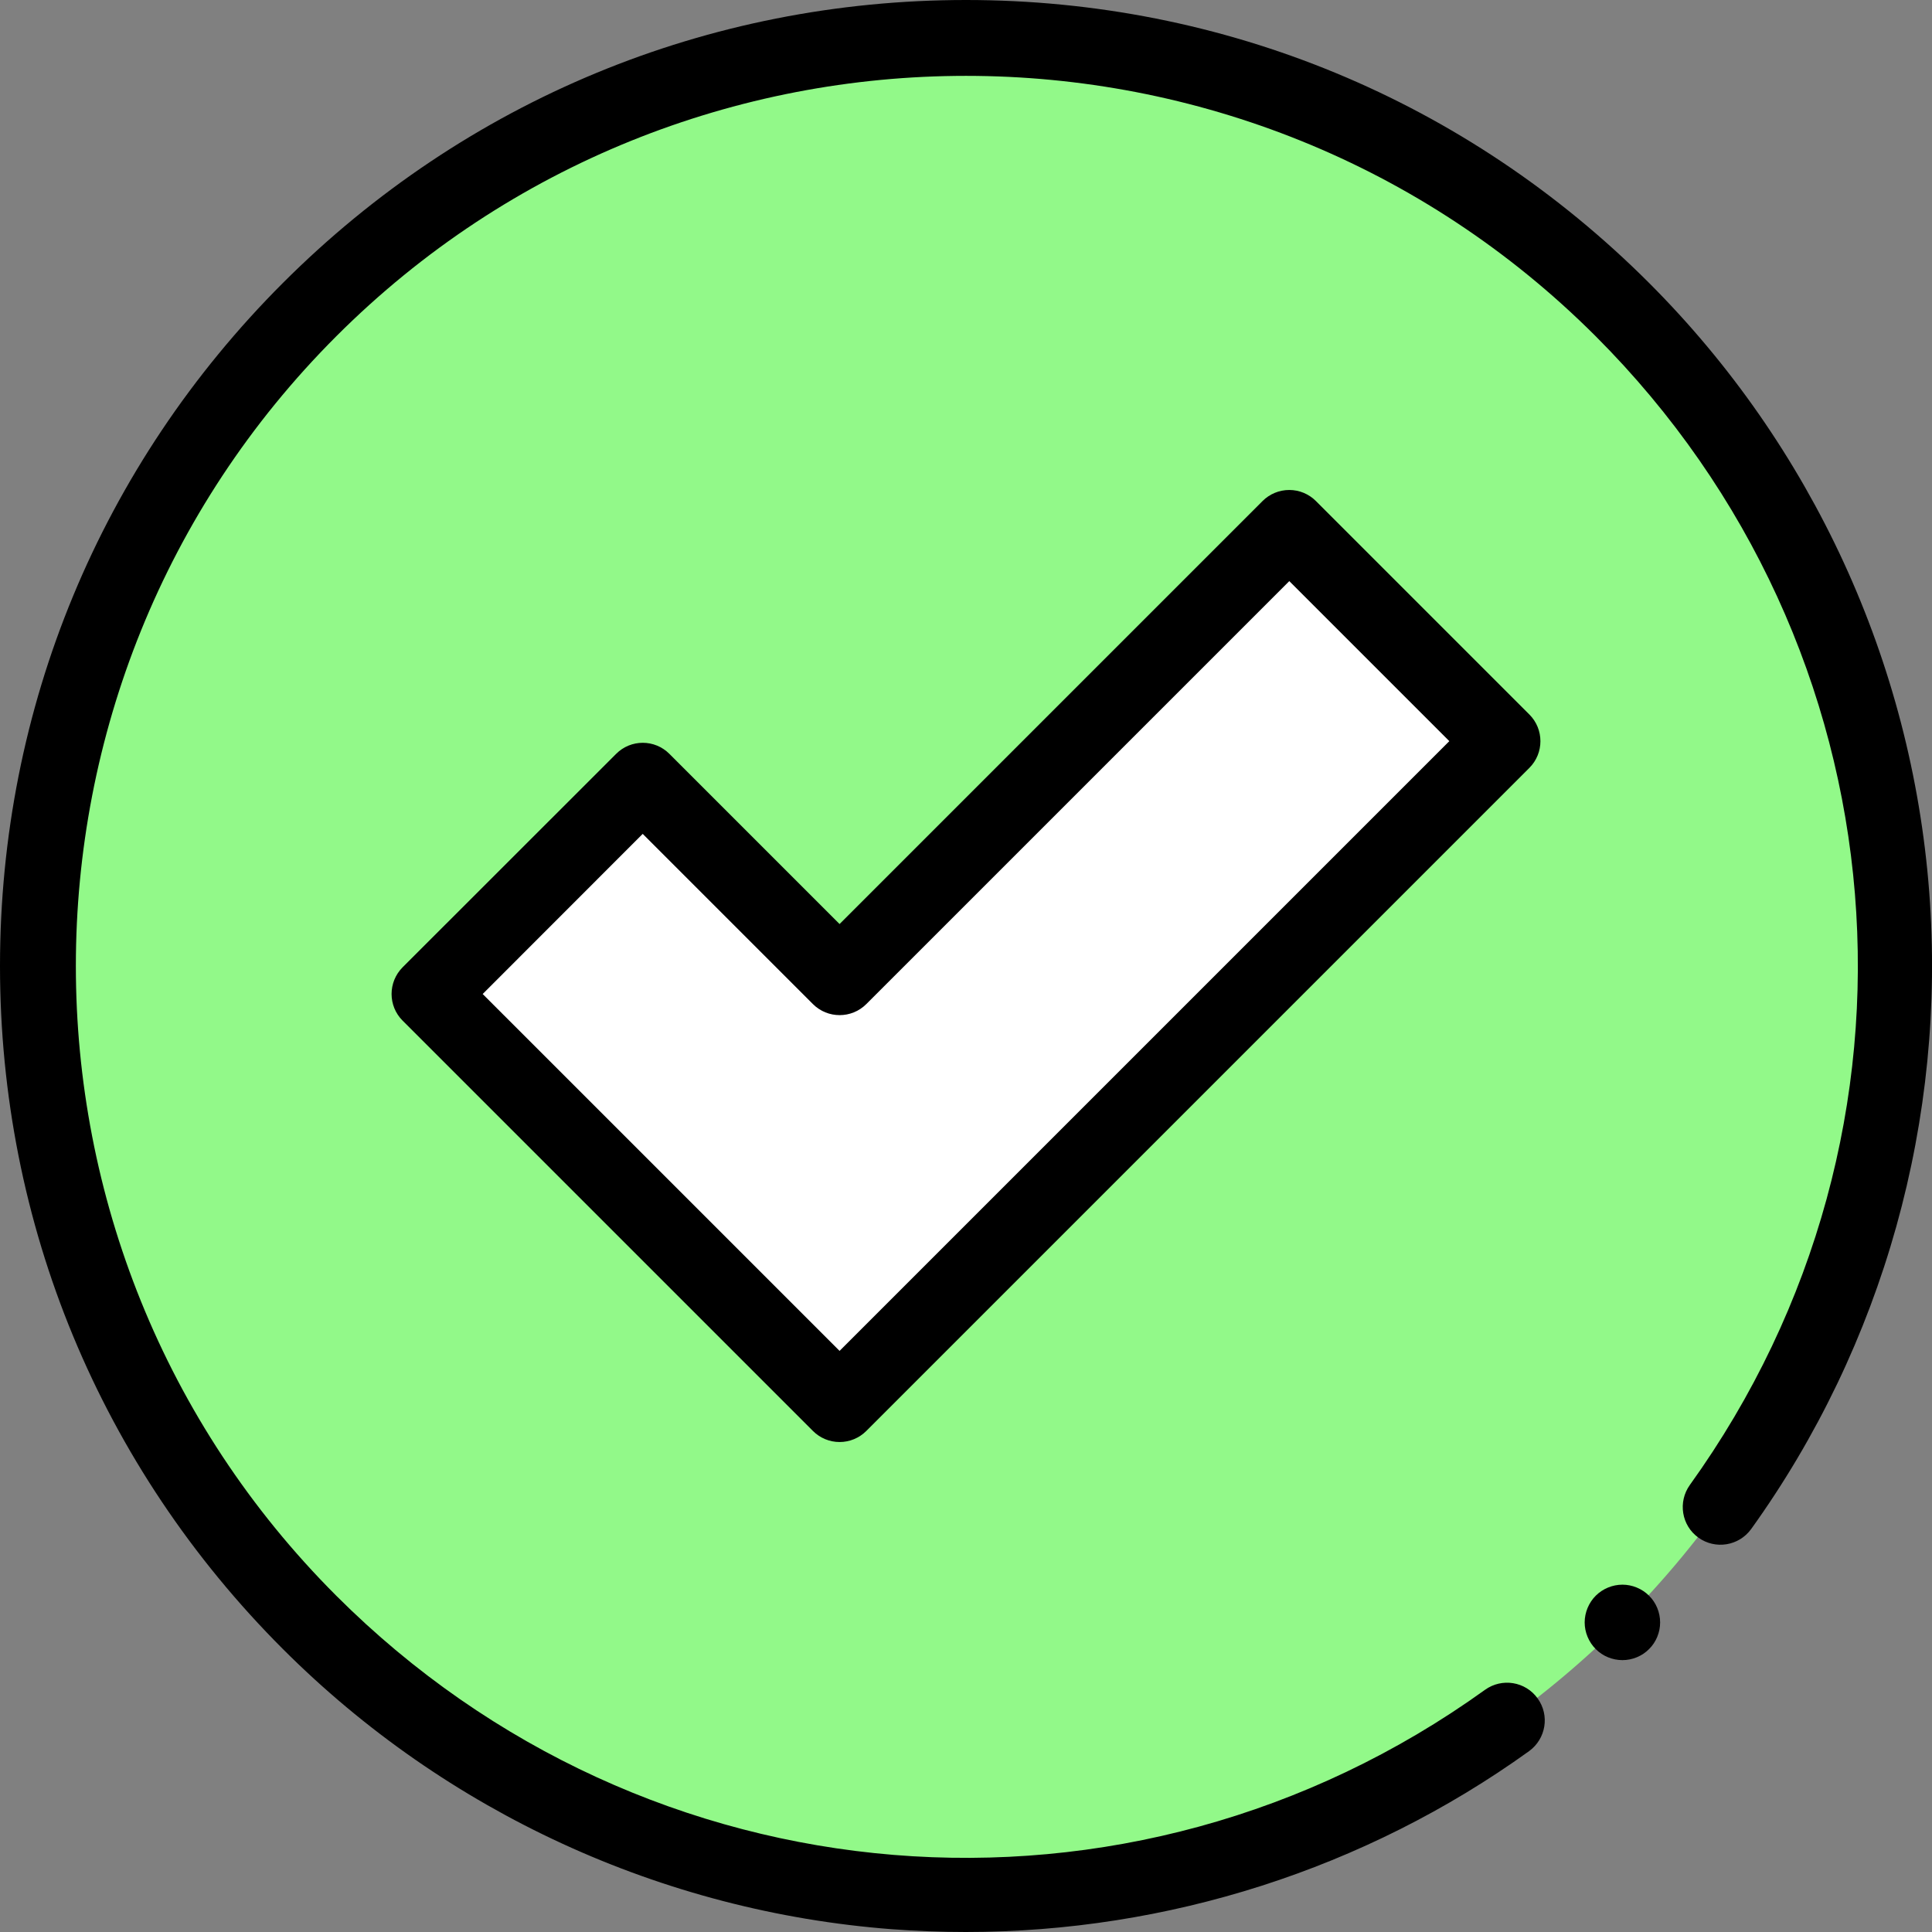 <svg width="18" height="18" viewBox="0 0 18 18" fill="none" xmlns="http://www.w3.org/2000/svg">
<rect x="0" y="0" width="18" height="18" fill="#808080" stroke="none"/>
<g clip-path="url(#clip0_344_67686)">
<path d="M17.649 9C17.649 13.776 13.776 17.649 9 17.649C4.224 17.649 0.352 13.776 0.352 9C0.352 4.224 4.224 0.352 9 0.352C13.776 0.352 17.649 4.224 17.649 9Z" fill="#92F989"/>
<path d="M12.012 4.917L7.822 9.106L5.988 7.272L4 9.261L5.833 11.095L7.822 13.084L14 6.905L12.012 4.917Z" fill="white"/>
<path d="M7.822 13.435C7.729 13.435 7.64 13.398 7.574 13.332L3.751 9.509C3.614 9.372 3.614 9.15 3.751 9.012L5.74 7.024C5.877 6.886 6.1 6.886 6.237 7.024L7.822 8.609L11.763 4.668C11.829 4.602 11.918 4.565 12.012 4.565C12.105 4.565 12.194 4.602 12.26 4.668L14.249 6.657C14.386 6.794 14.386 7.017 14.249 7.154L8.071 13.332C8.005 13.398 7.916 13.435 7.822 13.435ZM4.497 9.261L7.822 12.586L13.503 6.905L12.012 5.414L8.071 9.355C7.934 9.492 7.711 9.492 7.574 9.355L5.988 7.769L4.497 9.261Z" fill="black"/>
<path d="M8.998 18C8.768 18 8.538 17.991 8.308 17.974C6.169 17.81 4.155 16.883 2.636 15.364C0.936 13.664 0 11.404 0 9C0 6.596 0.936 4.336 2.636 2.636C4.336 0.936 6.596 0 9 0C11.404 0 13.664 0.936 15.364 2.636C16.883 4.155 17.81 6.169 17.974 8.308C18.136 10.424 17.547 12.532 16.315 14.246C16.201 14.403 15.982 14.439 15.824 14.326C15.666 14.213 15.631 13.993 15.744 13.835C18.125 10.523 17.756 6.023 14.867 3.133C11.632 -0.102 6.368 -0.102 3.133 3.133C-0.102 6.368 -0.102 11.632 3.133 14.867C6.023 17.756 10.524 18.125 13.835 15.744C13.993 15.63 14.213 15.666 14.326 15.824C14.44 15.982 14.403 16.201 14.246 16.315C12.719 17.413 10.878 18 8.998 18Z" fill="black"/>
<path d="M15.116 15.467C15.023 15.467 14.932 15.43 14.867 15.364C14.802 15.299 14.764 15.208 14.764 15.116C14.764 15.023 14.802 14.932 14.867 14.867C14.932 14.802 15.023 14.764 15.116 14.764C15.208 14.764 15.299 14.802 15.364 14.867C15.43 14.932 15.467 15.023 15.467 15.116C15.467 15.208 15.43 15.299 15.364 15.364C15.299 15.43 15.208 15.467 15.116 15.467Z" fill="black"/>
</g>
<defs>
<clipPath id="clip0_344_67686">
<rect width="18" height="18" fill="white"/>
</clipPath>
</defs>
</svg>
